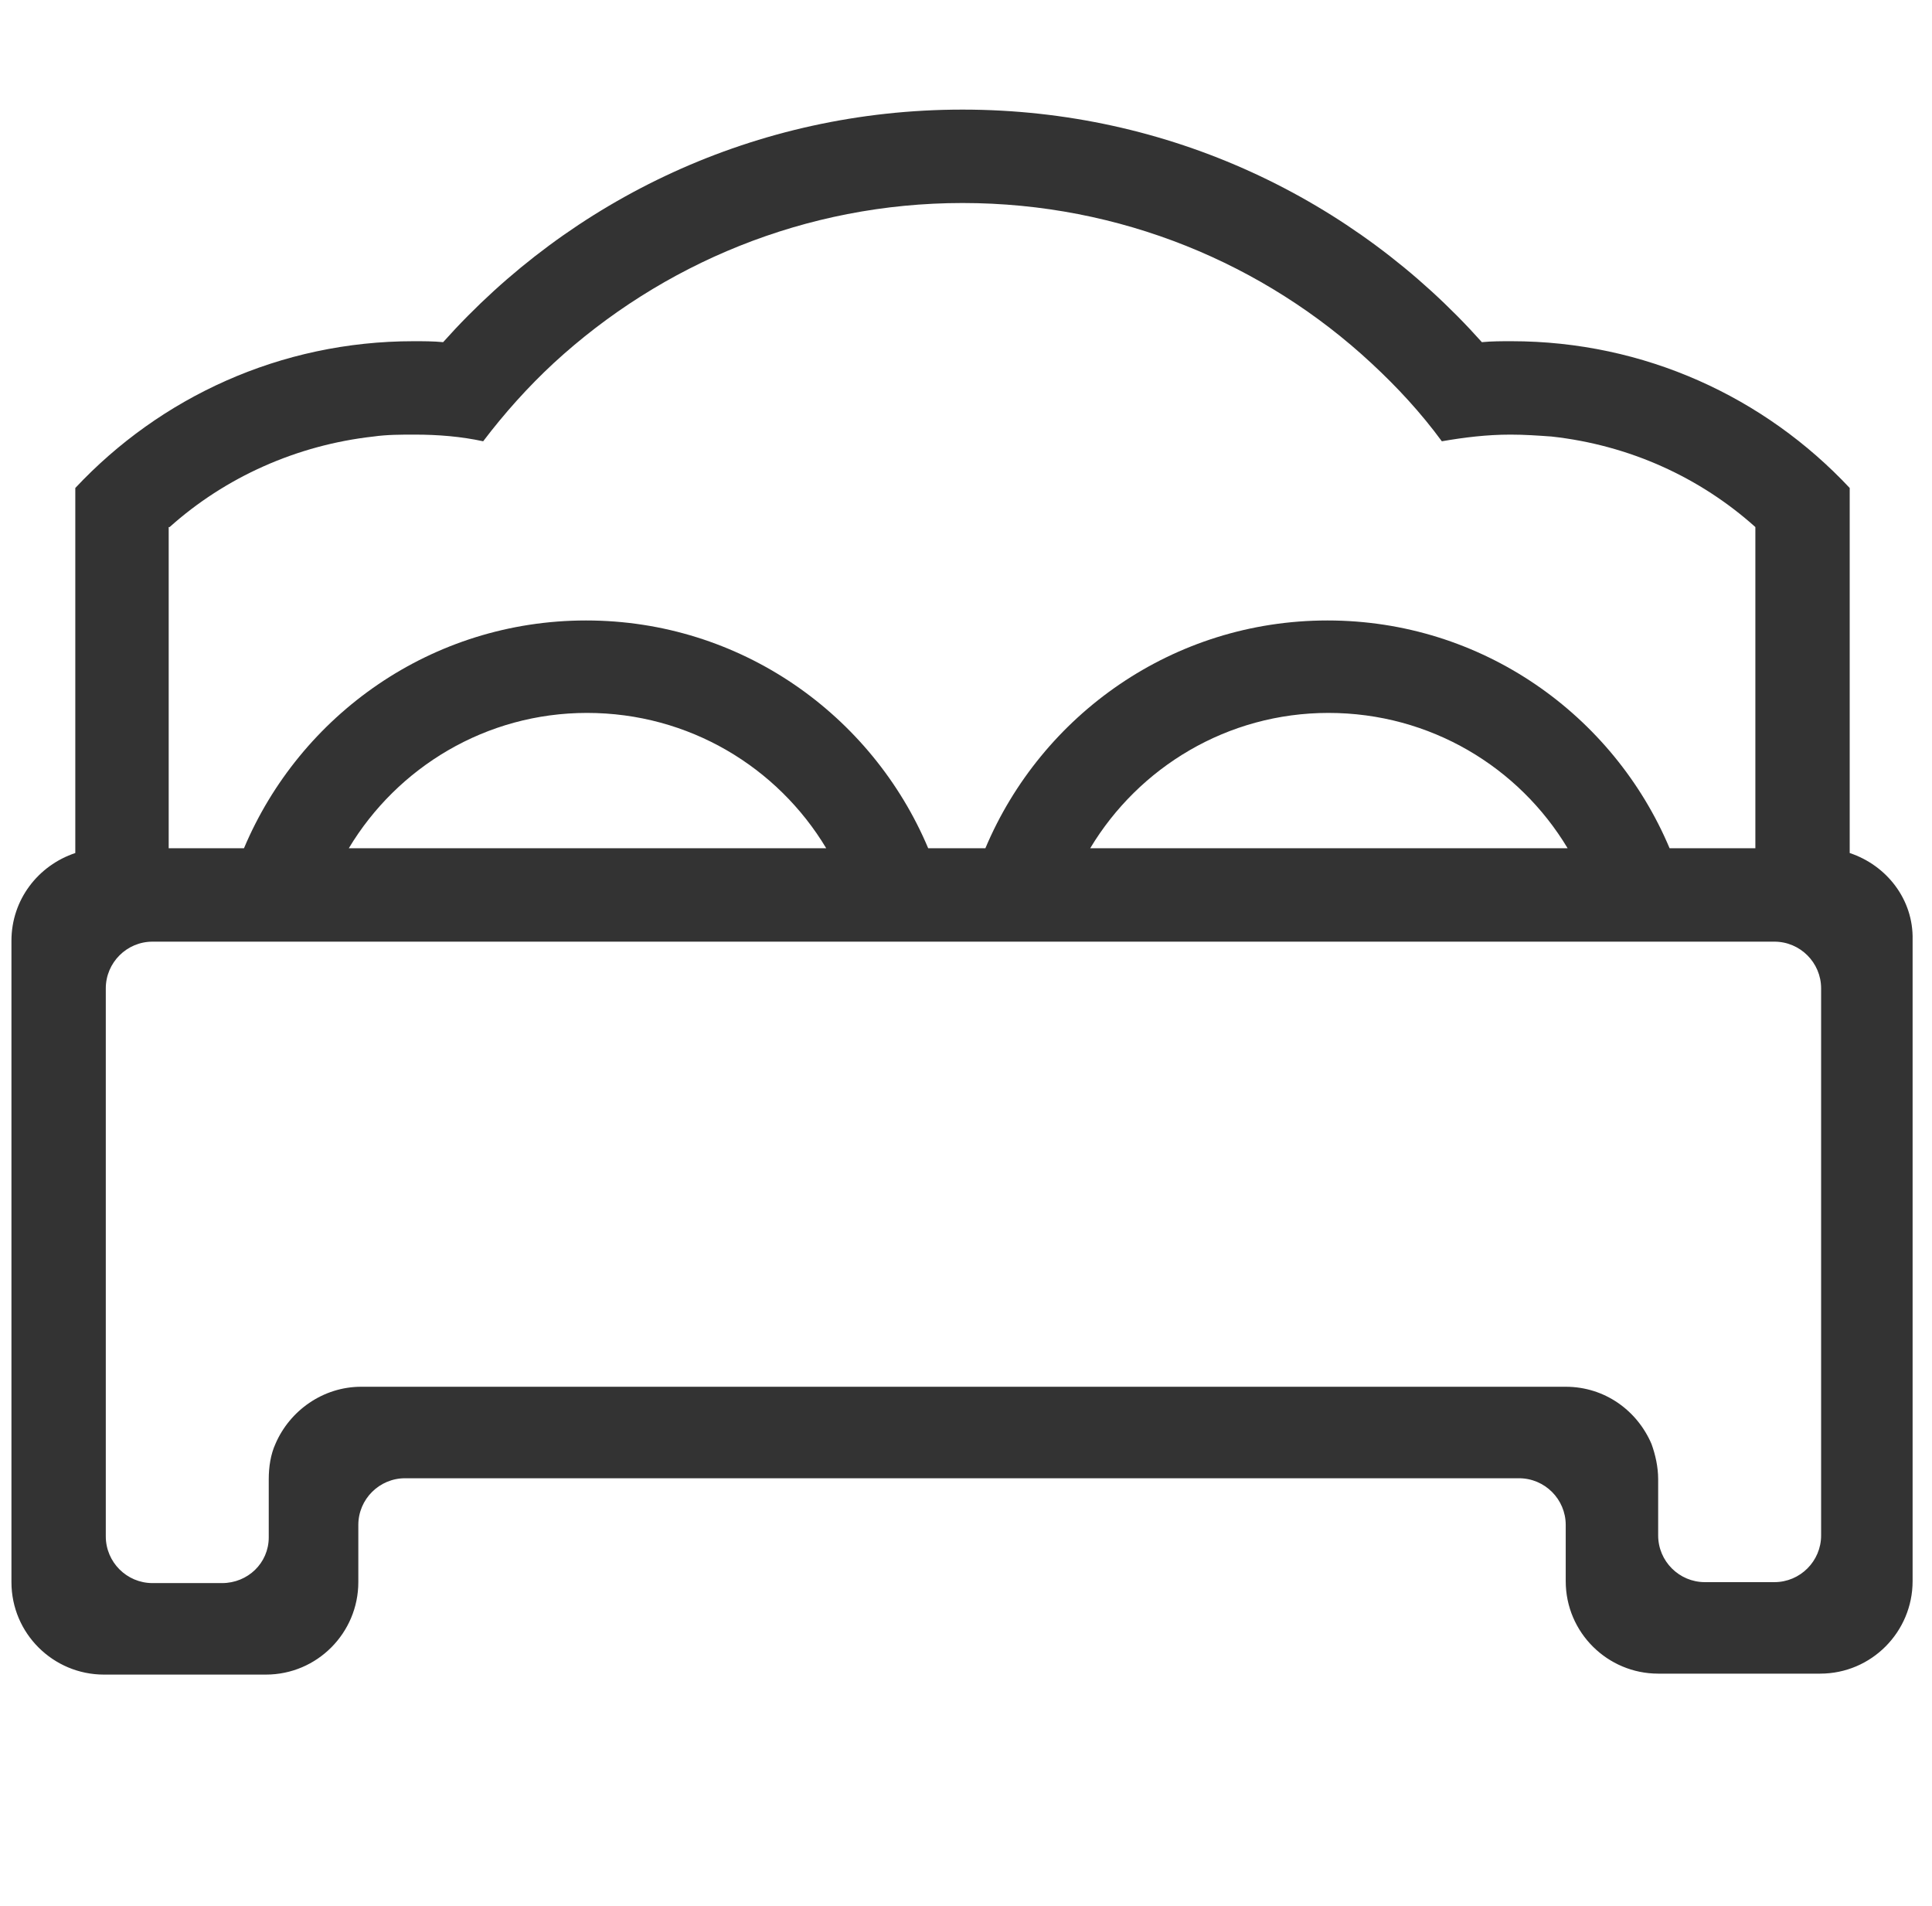 <?xml version="1.0" standalone="no"?><!DOCTYPE svg PUBLIC "-//W3C//DTD SVG 1.1//EN" "http://www.w3.org/Graphics/SVG/1.1/DTD/svg11.dtd"><svg class="icon" width="200px" height="197.30px" viewBox="0 0 1038 1024" version="1.1" xmlns="http://www.w3.org/2000/svg"><path fill="#333333" d="M993.792 458.24V262.144c-45.568-48.64-110.08-78.848-181.76-78.848-5.12 0-10.752 0-15.872 0.512-68.608-76.8-167.936-124.928-279.04-124.928-111.104 0-210.432 48.128-279.04 124.928-5.12-0.512-10.752-0.512-15.872-0.512-71.68 0-136.192 30.208-181.76 78.848V458.24c-19.968 6.656-34.304 25.088-34.304 47.104V849.92c0 27.648 22.528 49.664 49.664 49.664h87.04c27.648 0 49.664-22.528 49.664-49.664v-30.72c0-13.824 11.264-25.088 25.088-25.088H816.128c13.824 0 25.088 11.264 25.088 25.088v30.208c0 27.648 22.528 49.664 49.664 49.664h87.04c27.648 0 49.664-22.528 49.664-49.664v-344.576c0.512-21.504-13.824-39.936-33.792-46.592z m-902.656-175.104c29.696-26.624 68.096-44.032 109.568-48.64 7.168-1.024 14.848-1.024 22.016-1.024 12.8 0 25.088 1.024 36.864 3.584 11.264-14.848 24.064-29.184 37.888-41.984 57.856-53.248 135.168-86.016 219.648-86.016 84.992 0 162.304 32.768 219.648 86.016 13.824 12.8 26.624 26.624 37.888 41.984 11.776-2.048 24.064-3.584 36.864-3.584 7.68 0 14.848 0.512 22.016 1.024 41.984 4.608 79.872 22.016 109.568 48.64V455.68h-46.08c-30.208-71.68-100.864-122.368-183.808-122.368s-153.6 50.688-183.808 122.368h-30.72c-30.208-71.68-100.864-122.368-183.808-122.368s-153.6 50.688-183.808 122.368h-40.448v-172.544zM842.24 455.68h-256.512c26.112-43.52 73.728-72.704 128-72.704 54.784 0 102.4 29.184 128.512 72.704z m-398.336 0h-256.512c26.112-43.52 73.728-72.704 128-72.704 54.784 0 102.4 29.184 128.512 72.704z m534.528 369.152c0 13.824-11.264 25.088-25.088 25.088h-37.376c-13.824 0-25.088-11.264-25.088-25.088v-30.208c0-6.656-1.536-13.312-3.584-18.944-7.68-17.92-25.088-30.72-46.08-30.72h-647.168c-20.48 0-38.4 12.8-46.08 30.72-2.56 5.632-3.584 12.288-3.584 18.944v31.232c0 13.824-11.264 24.576-25.088 24.576h-37.376c-13.824 0-25.088-11.264-25.088-25.088v-294.4c0-13.824 11.264-25.088 25.088-25.088H953.344c13.824 0 25.088 11.264 25.088 25.088v293.888z" /></svg>